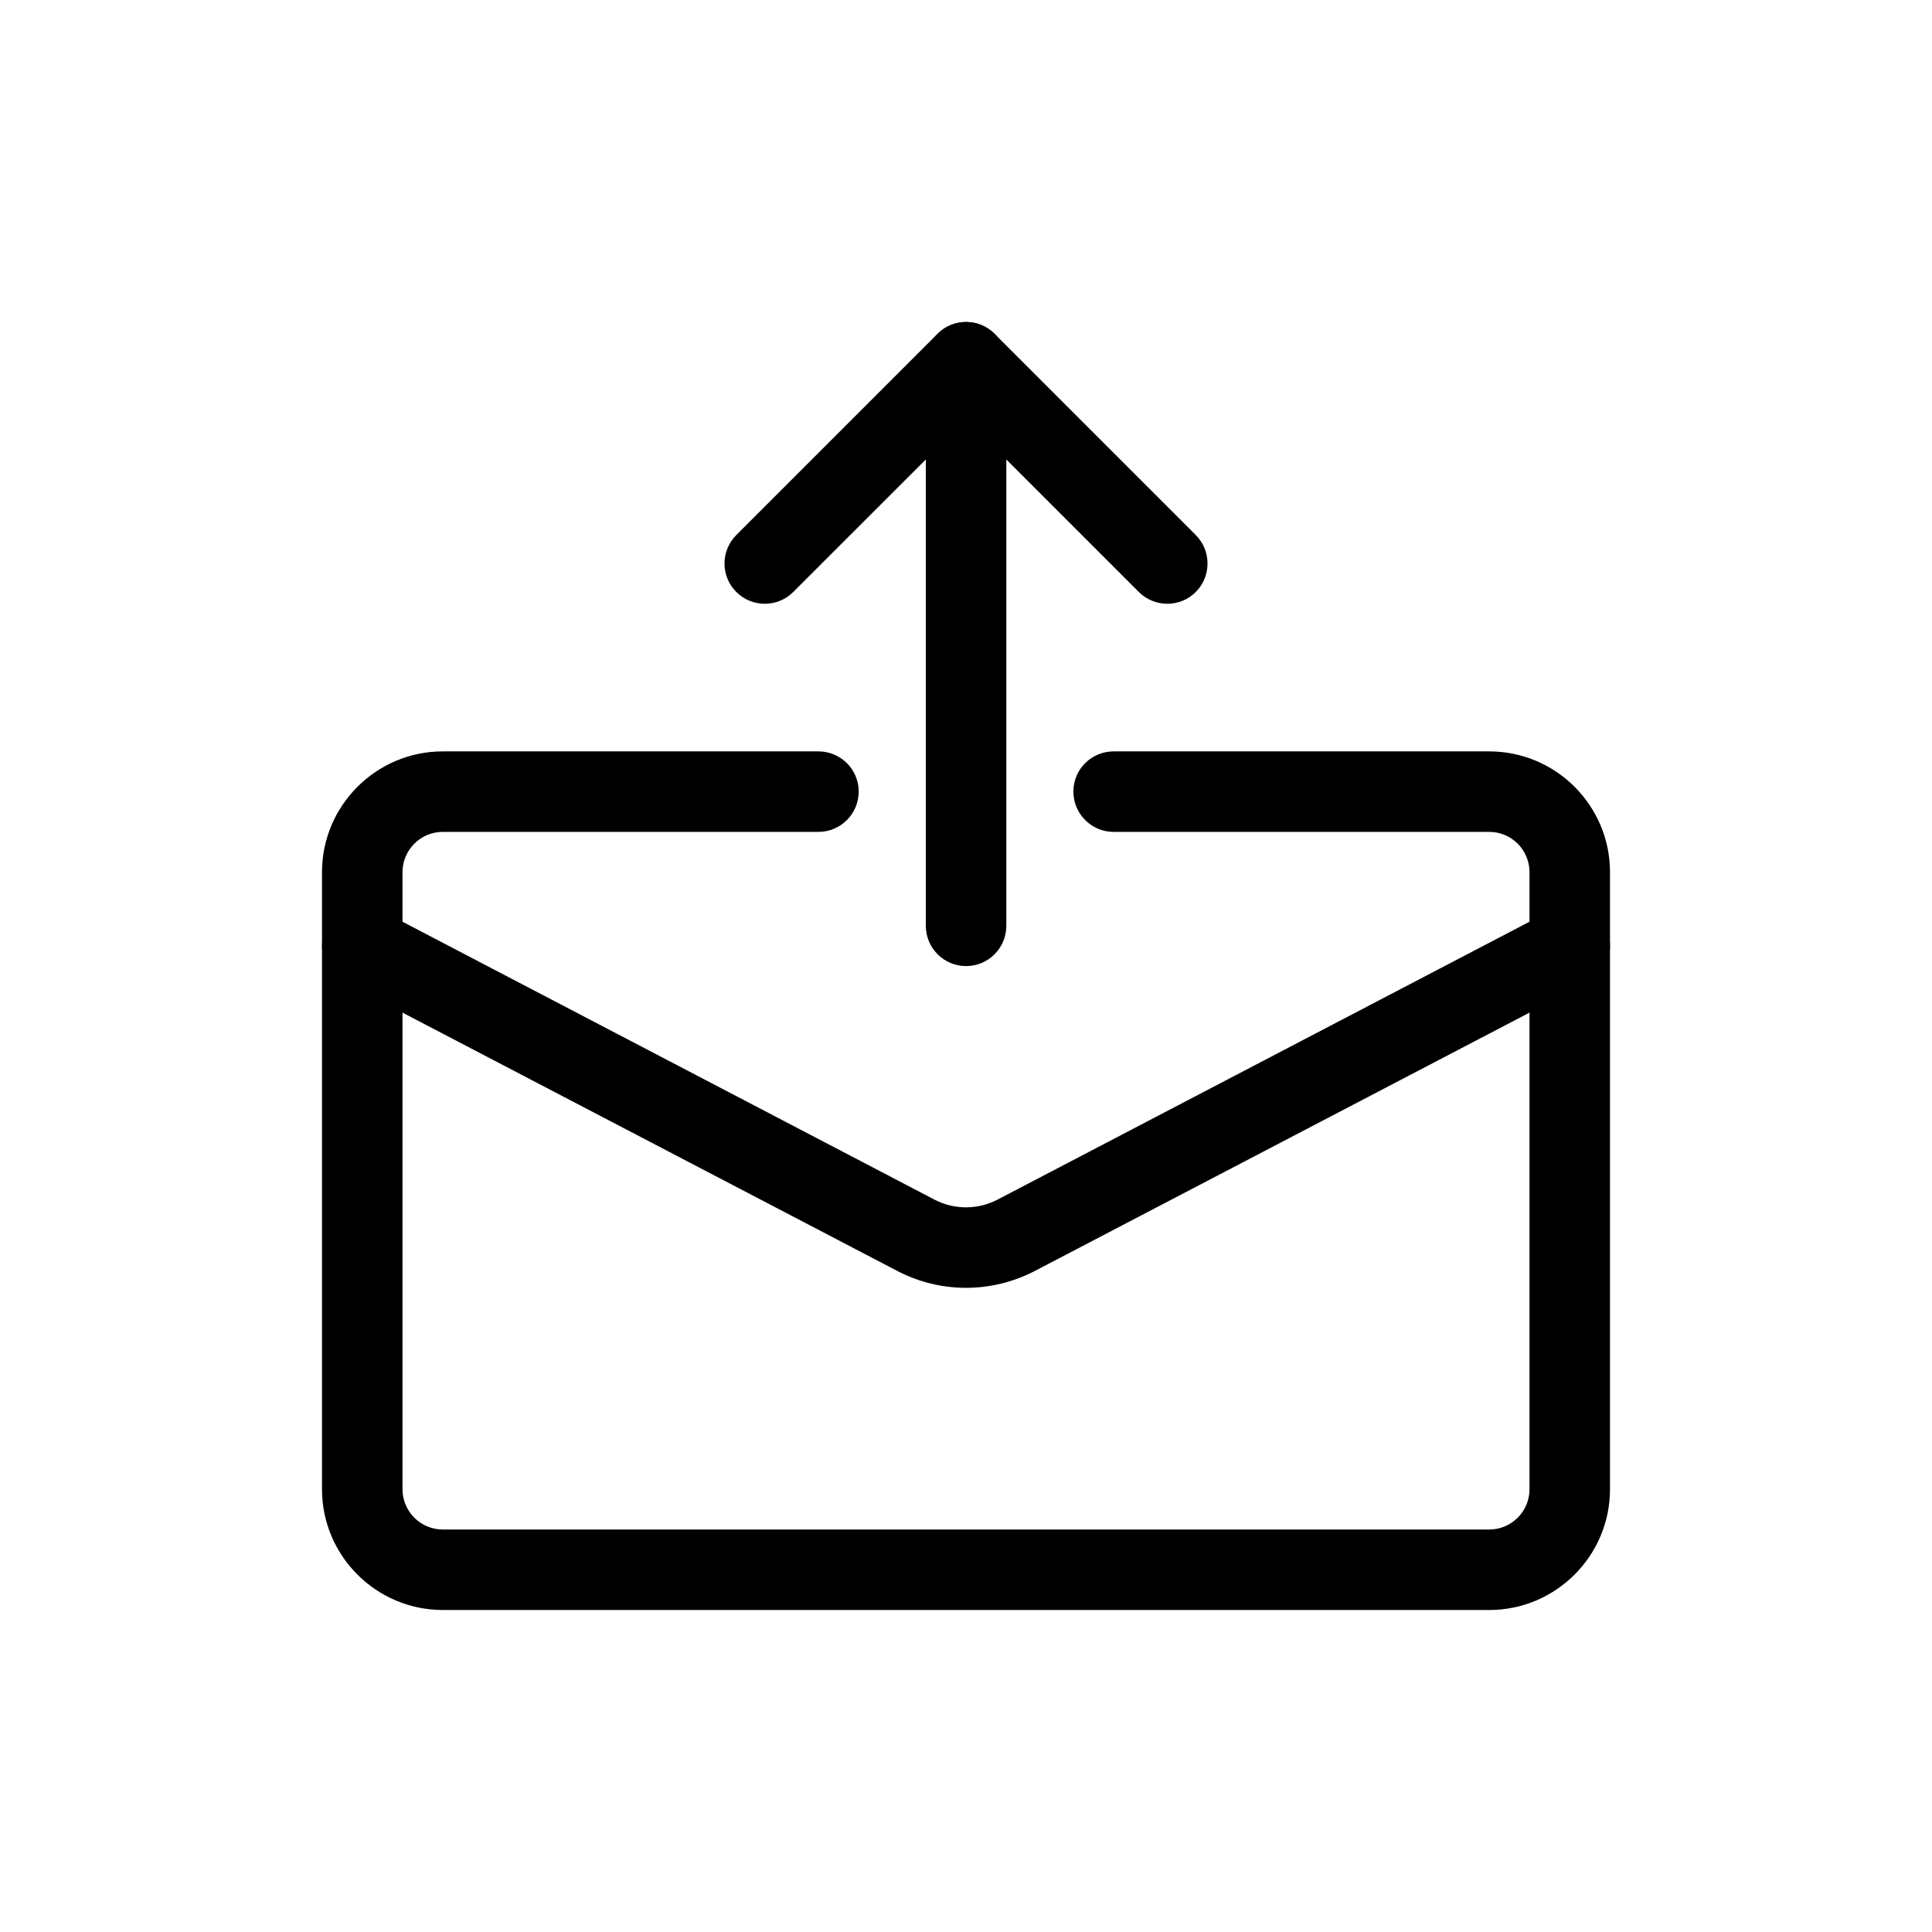 <svg width="24" height="24" viewBox="0 0 24 24" fill="none" xmlns="http://www.w3.org/2000/svg">
<path d="M14.501 7.5C14.373 7.5 14.245 7.452 14.147 7.354L12.001 5.208L9.854 7.354C9.659 7.549 9.342 7.549 9.147 7.354C8.951 7.159 8.951 6.842 9.147 6.646L11.647 4.146C11.842 3.951 12.159 3.951 12.354 4.146L14.854 6.646C15.049 6.842 15.049 7.159 14.854 7.354C14.757 7.452 14.629 7.5 14.501 7.5Z" fill="black"/>
<path d="M12.001 12.001C11.725 12.001 11.501 11.777 11.501 11.501V4.5C11.501 4.224 11.725 4 12.001 4C12.277 4 12.501 4.224 12.501 4.5V11.501C12.501 11.777 12.277 12.001 12.001 12.001Z" fill="black"/>
<path d="M18.5 20H5.5C4.674 20 4 19.327 4 18.5V10.834C4 10.007 4.674 9.334 5.5 9.334H10.167C10.443 9.334 10.667 9.557 10.667 9.833C10.667 10.11 10.443 10.334 10.167 10.334H5.5C5.225 10.334 5 10.558 5 10.834V18.5C5 18.776 5.225 19 5.5 19H18.5C18.776 19 19 18.776 19 18.5V10.834C19 10.558 18.776 10.334 18.5 10.334H13.834C13.558 10.334 13.334 10.11 13.334 9.833C13.334 9.557 13.558 9.334 13.834 9.334H18.5C19.327 9.334 20 10.007 20 10.834V18.5C20 19.327 19.327 20 18.5 20Z" fill="black"/>
<path d="M12 15.998C11.708 15.998 11.416 15.928 11.15 15.79L4.268 12.197C4.024 12.069 3.929 11.767 4.057 11.522C4.184 11.278 4.486 11.182 4.732 11.31L11.612 14.904C11.855 15.03 12.147 15.029 12.39 14.903L19.268 11.31C19.515 11.182 19.816 11.278 19.944 11.522C20.071 11.767 19.976 12.069 19.732 12.197L12.852 15.79C12.585 15.928 12.292 15.998 12 15.998Z" fill="black"/>
</svg>

